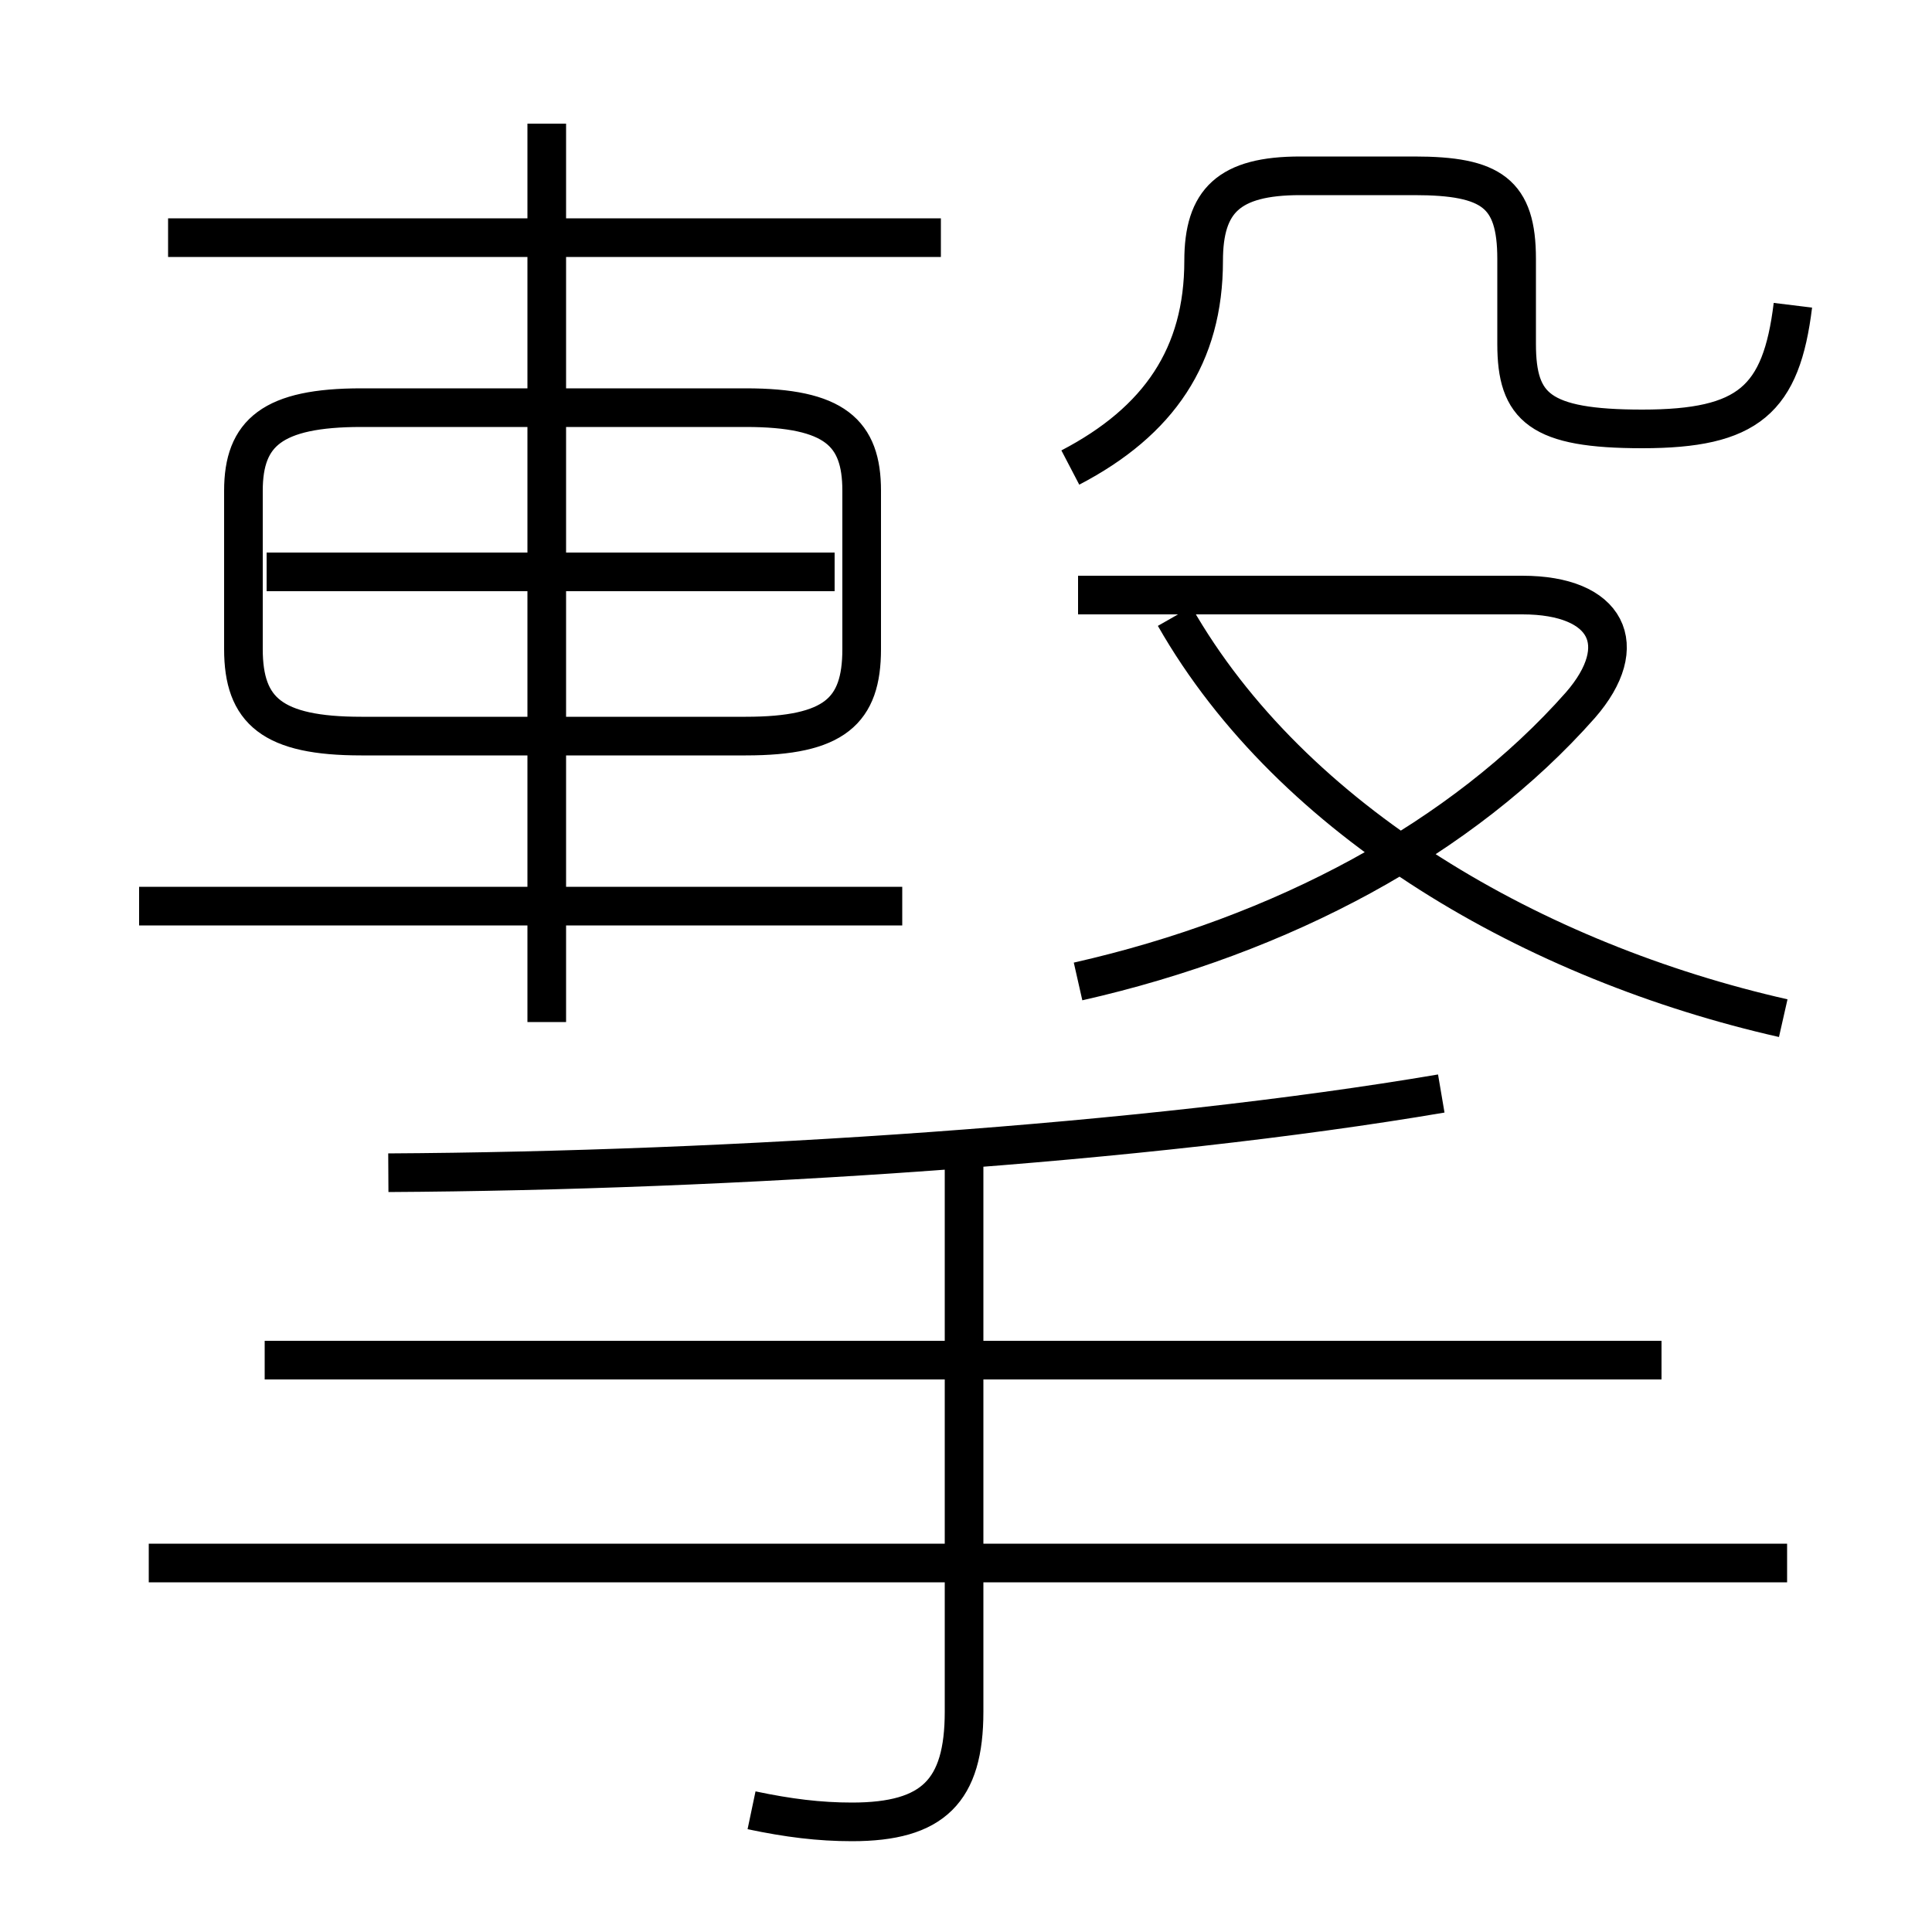 <?xml version='1.0' encoding='utf8'?>
<svg viewBox="0.0 -6.0 50.0 50.0" version="1.1" xmlns="http://www.w3.org/2000/svg">
<rect x="0.0" y="-6.0" width="50.0" height="50.0" fill="#808080" stroke="none"/>
<rect x="-1000" y="-1000" width="2000" height="2000" stroke="white" fill="white"/>
<g style="fill:white;stroke:#000000;  stroke-width:1">
<path d="M 46.15 -17.65 C 39.75 -19.1 33.45 -22.7 30.4 -28.05 M 19.45 2.85 C 20.4 3.05 21.2 3.15 22.05 3.15 C 24.15 3.15 24.95 2.35 24.95 0.3 L 24.95 -14.55 M 46.25 -3.55 L 3.85 -3.55 M 43.0 -8.8 L 6.85 -8.8 M 23.35 -20.55 L 3.6 -20.55 M 10.05 -13.65 C 18.9 -13.7 29.65 -14.4 37.3 -15.7 M 14.15 -17.55 L 14.15 -40.8 M 9.35 -24.95 L 19.3 -24.95 C 21.6 -24.95 22.3 -25.6 22.3 -27.2 L 22.3 -31.3 C 22.3 -32.8 21.6 -33.45 19.3 -33.45 L 9.35 -33.45 C 7.05 -33.45 6.3 -32.8 6.3 -31.3 L 6.3 -27.2 C 6.3 -25.6 7.05 -24.95 9.35 -24.95 Z M 21.6 -29.2 L 6.9 -29.2 M 24.35 -37.85 L 4.35 -37.85 M 27.9 -18.6 C 33.2 -19.8 37.85 -22.3 40.9 -25.75 C 42.25 -27.3 41.6 -28.6 39.4 -28.6 L 27.9 -28.6 M 27.7 -31.9 C 30.0 -33.1 31.15 -34.8 31.15 -37.25 C 31.15 -38.8 31.8 -39.45 33.65 -39.45 L 36.6 -39.45 C 38.6 -39.45 39.25 -39.0 39.25 -37.3 L 39.25 -35.1 C 39.25 -33.45 39.85 -32.9 42.5 -32.9 C 45.25 -32.9 46.1 -33.65 46.4 -36.1" transform="translate(0.0 38.0)" />
</g>
</svg>